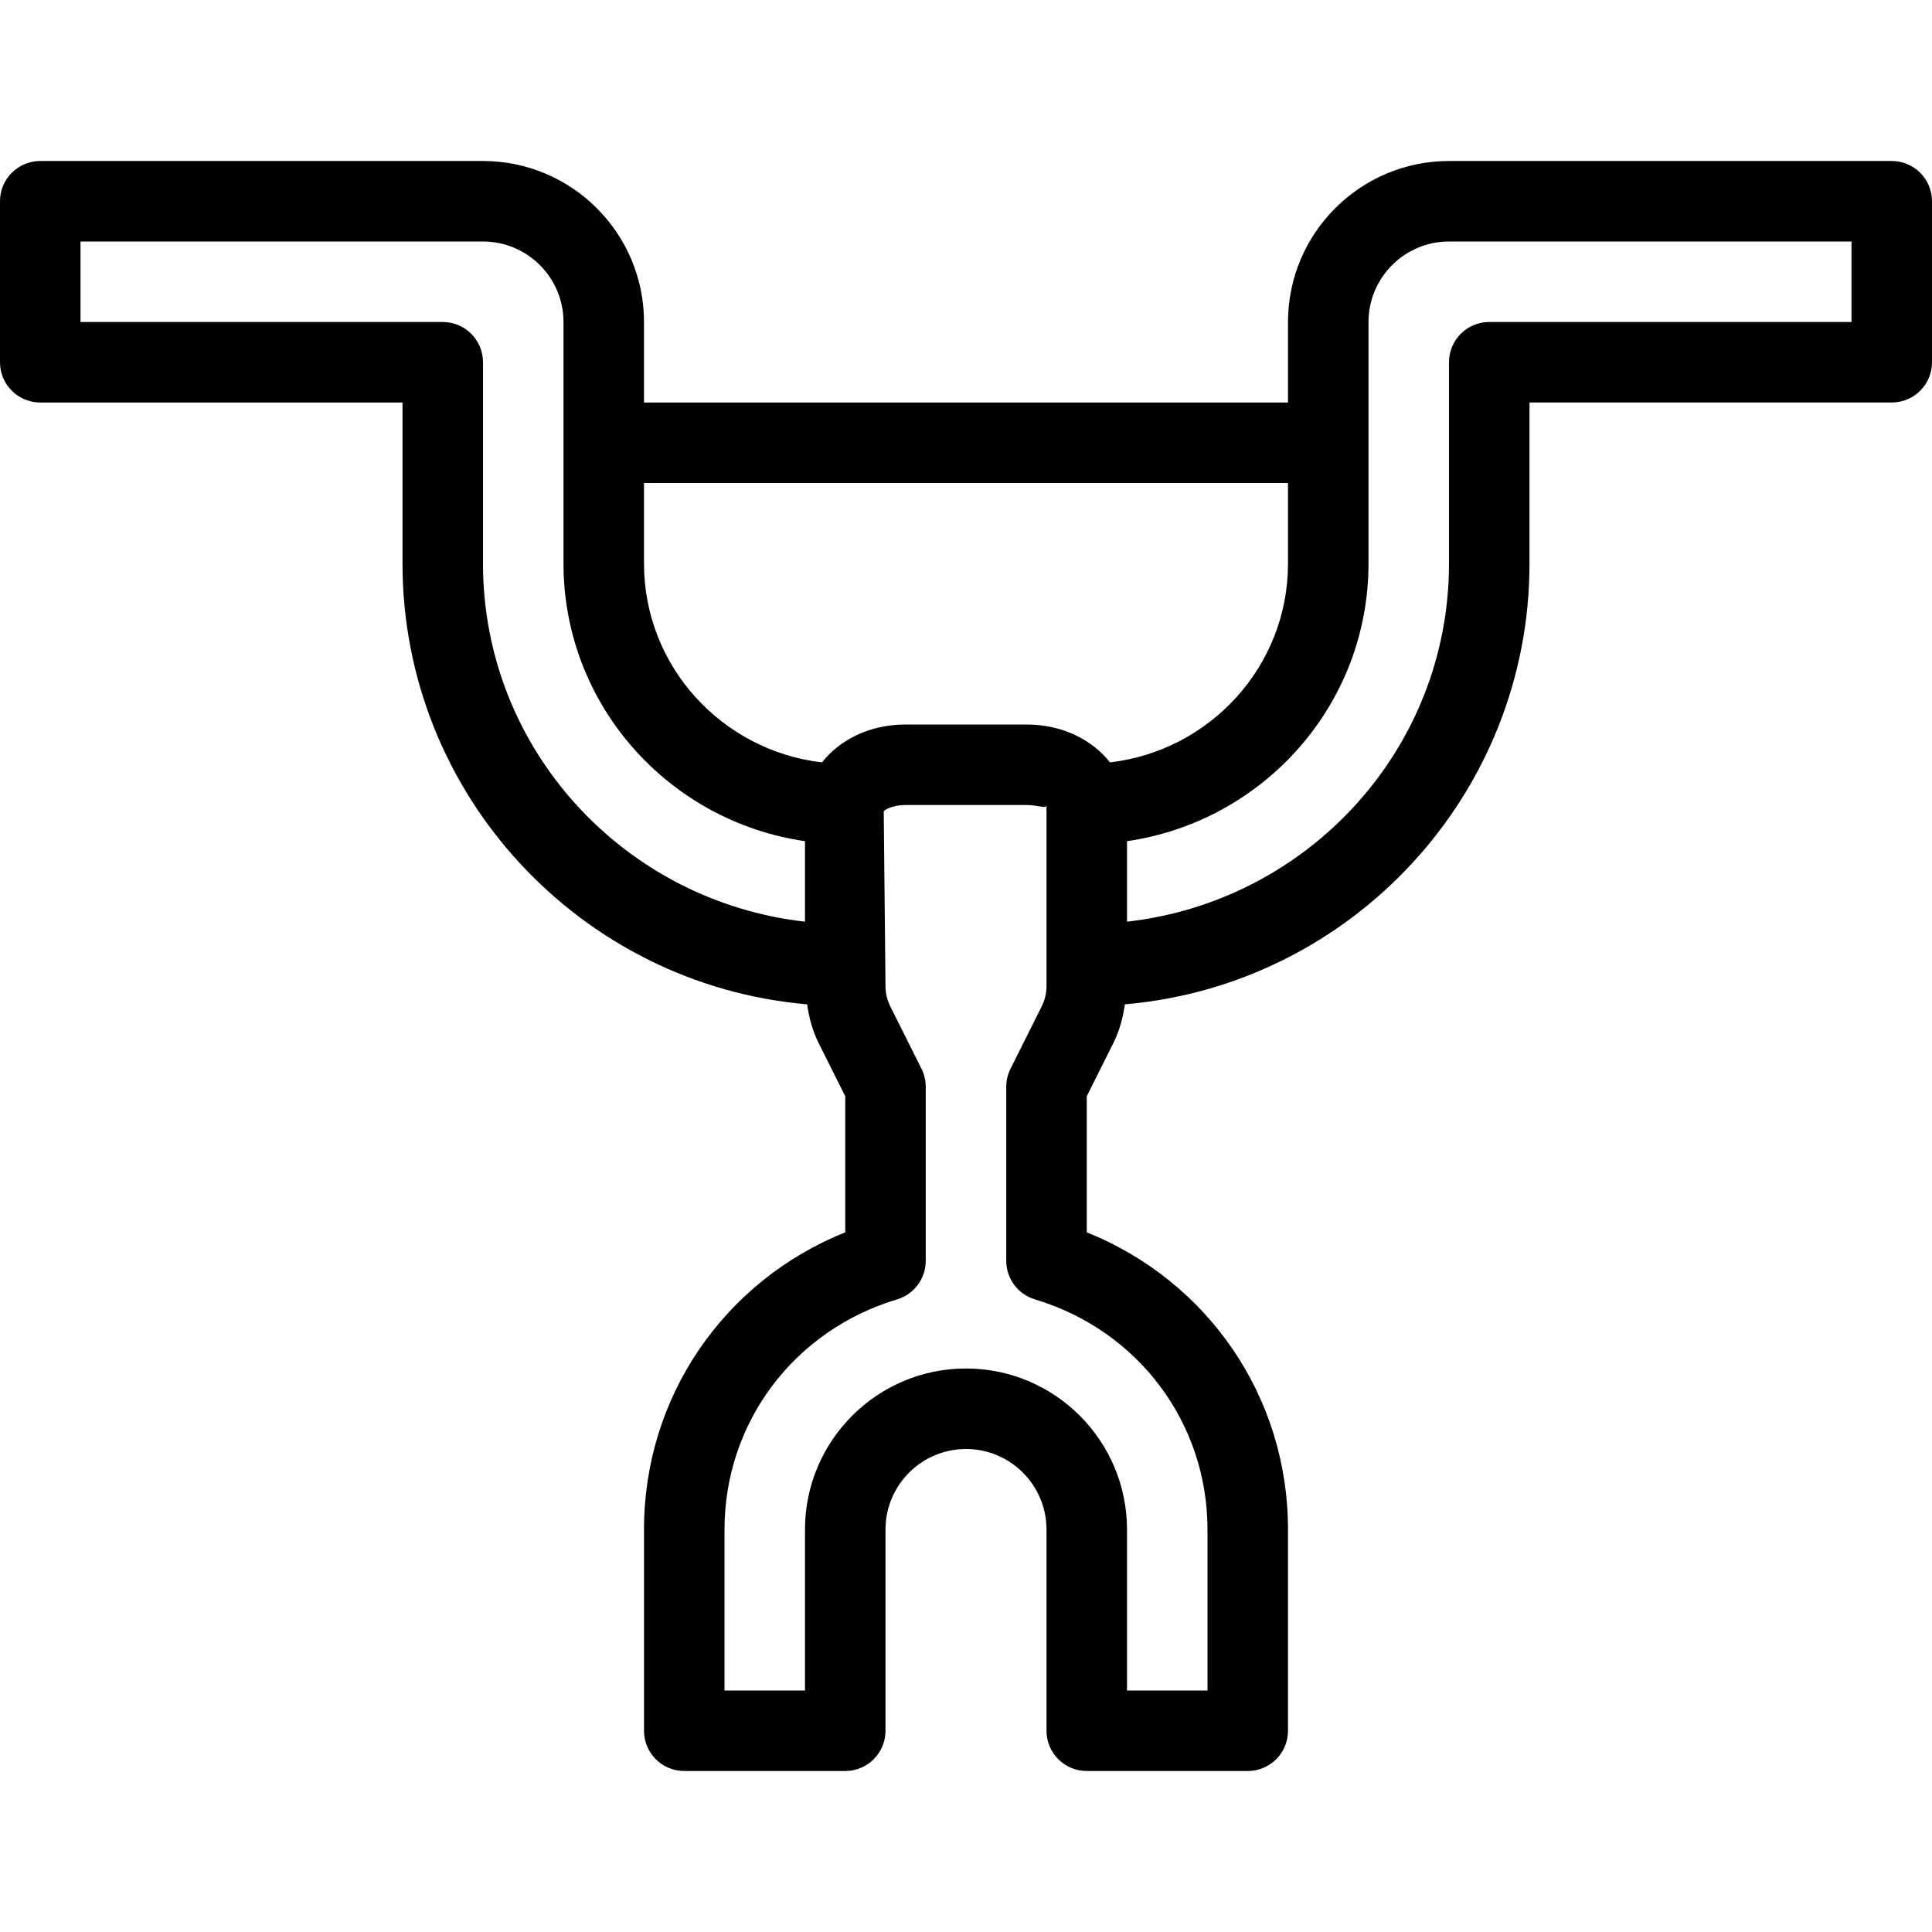 <?xml version="1.0" encoding="iso-8859-1"?>
<!-- Generator: Adobe Illustrator 19.0.0, SVG Export Plug-In . SVG Version: 6.00 Build 0)  -->
<svg version="1.1" id="Capa_1" xmlns="http://www.w3.org/2000/svg" xmlns:xlink="http://www.w3.org/1999/xlink" x="0px" y="0px"
	 viewBox="0 0 512 512" style="enable-background:new 0 0 512 512;" xml:space="preserve">
<g>
	<g>
		<path d="M501.333,42.667H384c-23.531,0-42.667,19.135-42.667,42.667v21.333H170.667V85.333c0-23.531-19.135-42.667-42.667-42.667
			H10.667C4.771,42.667,0,47.437,0,53.333V96c0,5.896,4.771,10.667,10.667,10.667h96v42.667
			c0,61.285,47.251,111.668,107.224,116.822c0.513,3.474,1.385,6.906,3.026,10.21L224,290.521v36.052
			c-32.208,12.958-53.333,43.677-53.333,78.76v53.333c0,5.896,4.771,10.667,10.667,10.667H224c5.896,0,10.667-4.771,10.667-10.667
			v-53.333c0-11.76,9.573-21.333,21.333-21.333s21.333,9.573,21.333,21.333v53.333c0,5.896,4.771,10.667,10.667,10.667h42.667
			c5.896,0,10.667-4.771,10.667-10.667v-53.333c0-35.083-21.125-65.802-53.333-78.76v-36.052l7.083-14.167
			c1.641-3.296,2.513-6.727,3.026-10.199c59.973-5.154,107.224-55.537,107.224-116.822v-42.667h96
			c5.896,0,10.667-4.771,10.667-10.667V53.333C512,47.437,507.229,42.667,501.333,42.667z M213.333,244.255
			C165.465,238.87,128,198.618,128,149.333V96c0-5.896-4.771-10.667-10.667-10.667h-96V64H128c11.76,0,21.333,9.573,21.333,21.333
			v64c0,37.514,27.911,68.357,64,73.589V244.255z M320,405.333V448h-21.333v-42.667c0-23.531-19.135-42.667-42.667-42.667
			s-42.667,19.135-42.667,42.667V448H192v-42.667c0-28.281,18.375-52.781,45.729-60.979c4.51-1.354,7.604-5.51,7.604-10.219V288
			c0-1.656-0.385-3.292-1.125-4.771L236,266.833c-0.885-1.781-1.333-3.583-1.333-5.354l-0.469-46.49
			c0.448-0.521,2.531-1.656,5.802-1.656h32c3.26,0.01,5.323,1.135,5.333,0.031v48.115c0,1.771-0.448,3.573-1.333,5.344
			l-8.208,16.406c-0.74,1.479-1.125,3.115-1.125,4.771v46.135c0,4.708,3.094,8.865,7.604,10.219
			C301.625,352.552,320,377.052,320,405.333z M294.169,202.043C289.486,196.104,281.611,192,272,192h-32
			c-9.611,0-17.486,4.104-22.169,10.043c-26.474-3.103-47.164-25.415-47.164-52.71V128h170.667v21.333
			C341.333,176.626,320.642,198.94,294.169,202.043z M490.667,85.333h-96C388.771,85.333,384,90.104,384,96v53.333
			c0,49.285-37.465,89.536-85.333,94.922v-21.333c36.089-5.232,64-36.074,64-73.589v-64C362.667,73.573,372.24,64,384,64h106.667
			V85.333z"/>
	</g>
</g>
<g>
</g>
<g>
</g>
<g>
</g>
<g>
</g>
<g>
</g>
<g>
</g>
<g>
</g>
<g>
</g>
<g>
</g>
<g>
</g>
<g>
</g>
<g>
</g>
<g>
</g>
<g>
</g>
<g>
</g>
</svg>
